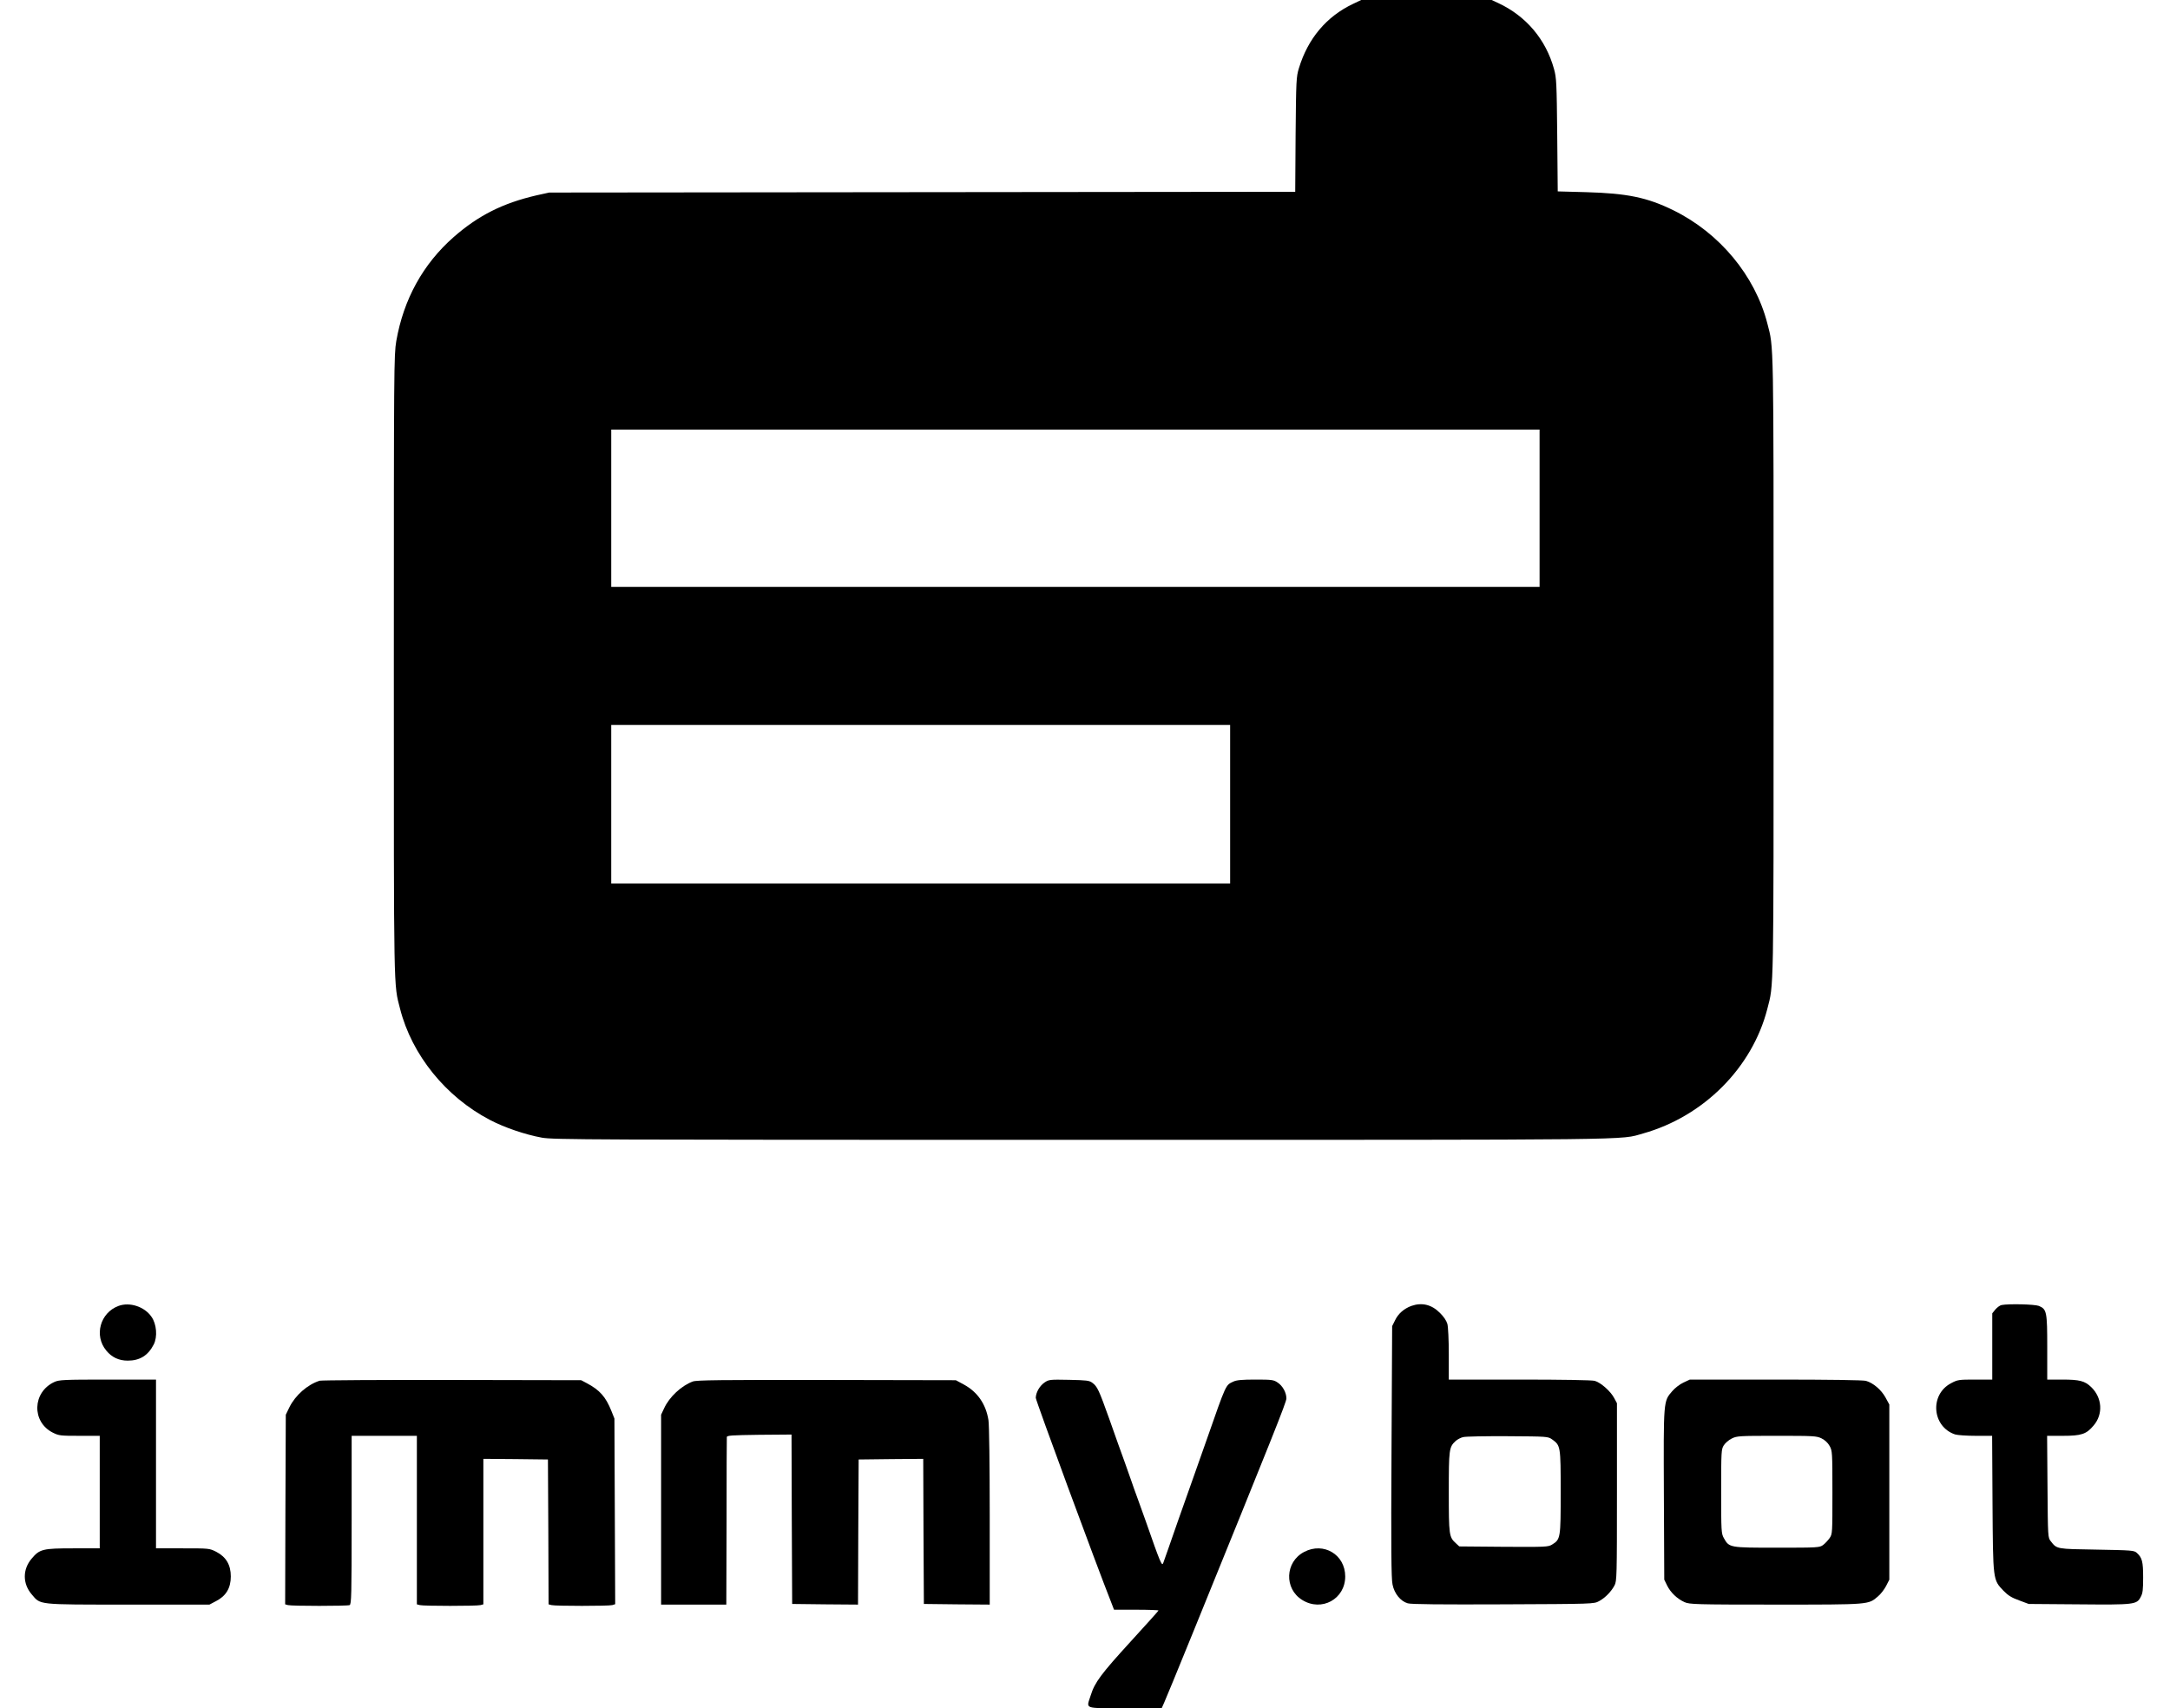 <?xml version="1.0" standalone="no"?>
<!DOCTYPE svg PUBLIC "-//W3C//DTD SVG 20010904//EN"
 "http://www.w3.org/TR/2001/REC-SVG-20010904/DTD/svg10.dtd">
<svg version="1.0" xmlns="http://www.w3.org/2000/svg"
 width="1697pt" height="1336pt" viewBox="0 0 1697 1336"
 preserveAspectRatio="xMidYMid meet">

<g transform="translate(0,1336) scale(0.1,-0.1)"
fill="#000000" stroke="none">
<path d="M10582 13330 c-208 -98 -354 -272 -424 -503 -21 -68 -22 -95 -26
-519 l-3 -448 -2917 -3 -2917 -3 -100 -22 c-263 -61 -454 -157 -647 -326 -240
-211 -392 -487 -449 -814 -18 -111 -19 -181 -19 -2540 0 -2605 -2 -2484 49
-2683 92 -360 357 -688 702 -868 114 -60 276 -115 407 -139 91 -16 339 -17
4227 -17 4437 0 4196 -3 4385 50 473 133 853 514 971 974 51 199 49 79 49
2681 0 2602 2 2482 -49 2681 -96 373 -373 707 -736 885 -204 100 -360 132
-682 141 l-221 6 -4 441 c-4 408 -6 447 -25 516 -64 232 -218 414 -436 516
l-52 24 -510 0 -510 0 -63 -30z m1458 -3945 l0 -615 -3630 0 -3630 0 0 615 0
615 3630 0 3630 0 0 -615z m-2420 -2315 l0 -620 -2420 0 -2420 0 0 620 0 620
2420 0 2420 0 0 -620z"/>
<path d="M927 3146 c-144 -53 -193 -232 -96 -349 43 -53 99 -79 168 -79 94 0
159 40 203 126 31 60 23 161 -18 218 -55 79 -170 116 -257 84z"/>
<path d="M11037 3146 c-57 -21 -103 -61 -127 -112 l-23 -46 -5 -981 c-4 -753
-2 -996 8 -1040 14 -71 63 -131 119 -147 24 -8 266 -10 746 -8 706 3 710 3
750 25 47 25 95 74 121 123 18 33 19 71 19 730 l0 695 -22 41 c-28 53 -105
121 -152 134 -22 6 -249 10 -588 10 l-553 0 0 198 c0 113 -5 214 -11 237 -7
25 -29 58 -58 86 -65 66 -141 84 -224 55z m1101 -1044 c66 -48 67 -51 67 -412
0 -361 -1 -370 -68 -411 -30 -18 -49 -19 -379 -17 l-346 3 -27 25 c-53 48 -55
64 -55 400 0 334 2 352 53 399 14 13 41 27 59 31 18 5 175 8 348 7 312 -2 315
-2 348 -25z"/>
<path d="M15653 3153 c-12 -2 -34 -18 -48 -34 l-25 -31 0 -259 0 -259 -134 0
c-127 0 -136 -1 -187 -28 -170 -88 -151 -340 30 -401 19 -6 92 -11 162 -11
l128 0 3 -527 c4 -606 3 -598 86 -685 36 -37 64 -54 122 -75 l75 -28 390 -3
c439 -4 455 -2 486 58 16 28 19 57 19 153 0 124 -8 154 -50 192 -21 19 -40 20
-314 25 -316 5 -310 4 -358 65 -23 29 -23 30 -26 427 l-3 398 123 0 c145 0
184 13 240 80 77 89 68 219 -19 302 -49 47 -91 58 -223 58 l-120 0 0 250 c0
281 -4 300 -65 326 -33 13 -234 18 -292 7z"/>
<path d="M425 2551 c-172 -79 -179 -312 -12 -396 48 -24 60 -25 209 -25 l158
0 0 -440 0 -440 -207 0 c-238 0 -263 -6 -325 -80 -72 -84 -72 -196 0 -280 71
-83 35 -80 753 -80 l637 0 53 28 c77 40 114 102 114 192 0 91 -37 153 -114
193 -54 27 -55 27 -263 27 l-208 0 0 660 0 660 -377 0 c-345 0 -381 -2 -418
-19z"/>
<path d="M2500 2561 c-95 -30 -190 -113 -237 -208 l-28 -58 -3 -741 -2 -742
22 -6 c30 -8 462 -8 482 0 14 6 16 73 16 665 l0 659 255 0 255 0 0 -659 0
-659 23 -6 c29 -8 445 -8 475 0 l22 6 0 569 0 569 253 -2 252 -3 3 -566 2
-567 23 -6 c29 -8 445 -8 475 0 l23 7 -3 726 -3 726 -24 60 c-44 110 -91 163
-191 216 l-45 24 -1010 2 c-555 1 -1021 -2 -1035 -6z"/>
<path d="M5418 2555 c-89 -33 -183 -120 -224 -209 l-24 -51 0 -742 0 -743 255
0 255 0 2 648 c0 356 1 654 2 662 1 13 37 15 253 18 l253 2 2 -662 3 -663 257
-3 258 -2 2 567 3 568 252 3 253 2 2 -567 3 -568 258 -3 257 -2 0 692 c0 392
-4 718 -10 751 -20 126 -86 220 -192 278 l-63 34 -1010 2 c-838 1 -1016 -1
-1047 -12z"/>
<path d="M8170 2548 c-39 -26 -69 -78 -70 -121 0 -21 474 -1308 592 -1605 l20
-52 174 0 c96 0 174 -3 174 -6 0 -3 -98 -112 -217 -242 -232 -254 -282 -321
-313 -421 -35 -111 -62 -101 268 -101 l287 0 19 43 c17 38 86 206 231 562 621
1528 725 1788 725 1817 0 46 -29 99 -69 125 -31 21 -45 23 -173 23 -107 0
-148 -4 -173 -16 -61 -29 -53 -10 -210 -459 -36 -104 -77 -219 -90 -255 -13
-36 -72 -202 -131 -370 -58 -168 -111 -318 -117 -334 -10 -30 -22 -3 -136 324
-11 30 -38 107 -61 170 -23 63 -46 126 -50 140 -5 14 -29 81 -53 150 -25 69
-80 221 -121 339 -83 232 -94 256 -134 286 -24 18 -46 20 -182 23 -149 3 -157
2 -190 -20z"/>
<path d="M13164 2546 c-28 -13 -67 -43 -87 -67 -69 -80 -68 -69 -65 -810 l3
-664 23 -47 c27 -54 78 -103 136 -129 39 -17 81 -19 712 -19 742 0 724 -1 800
64 22 18 50 55 64 82 l25 49 0 685 0 685 -30 55 c-33 60 -96 114 -153 130 -24
6 -276 10 -707 10 l-670 0 -51 -24z m1081 -436 c26 -13 49 -34 63 -59 21 -38
22 -48 22 -363 0 -321 0 -325 -22 -358 -13 -18 -36 -43 -51 -54 -28 -20 -39
-21 -360 -21 -373 0 -374 0 -416 75 -20 36 -21 51 -21 365 0 312 1 329 20 360
11 18 40 43 63 54 40 20 58 21 351 21 289 0 312 -1 351 -20z"/>
<path d="M10199 1222 c-150 -78 -158 -288 -15 -376 151 -94 336 7 336 184 0
171 -169 272 -321 192z"/>
</g>
</svg>
